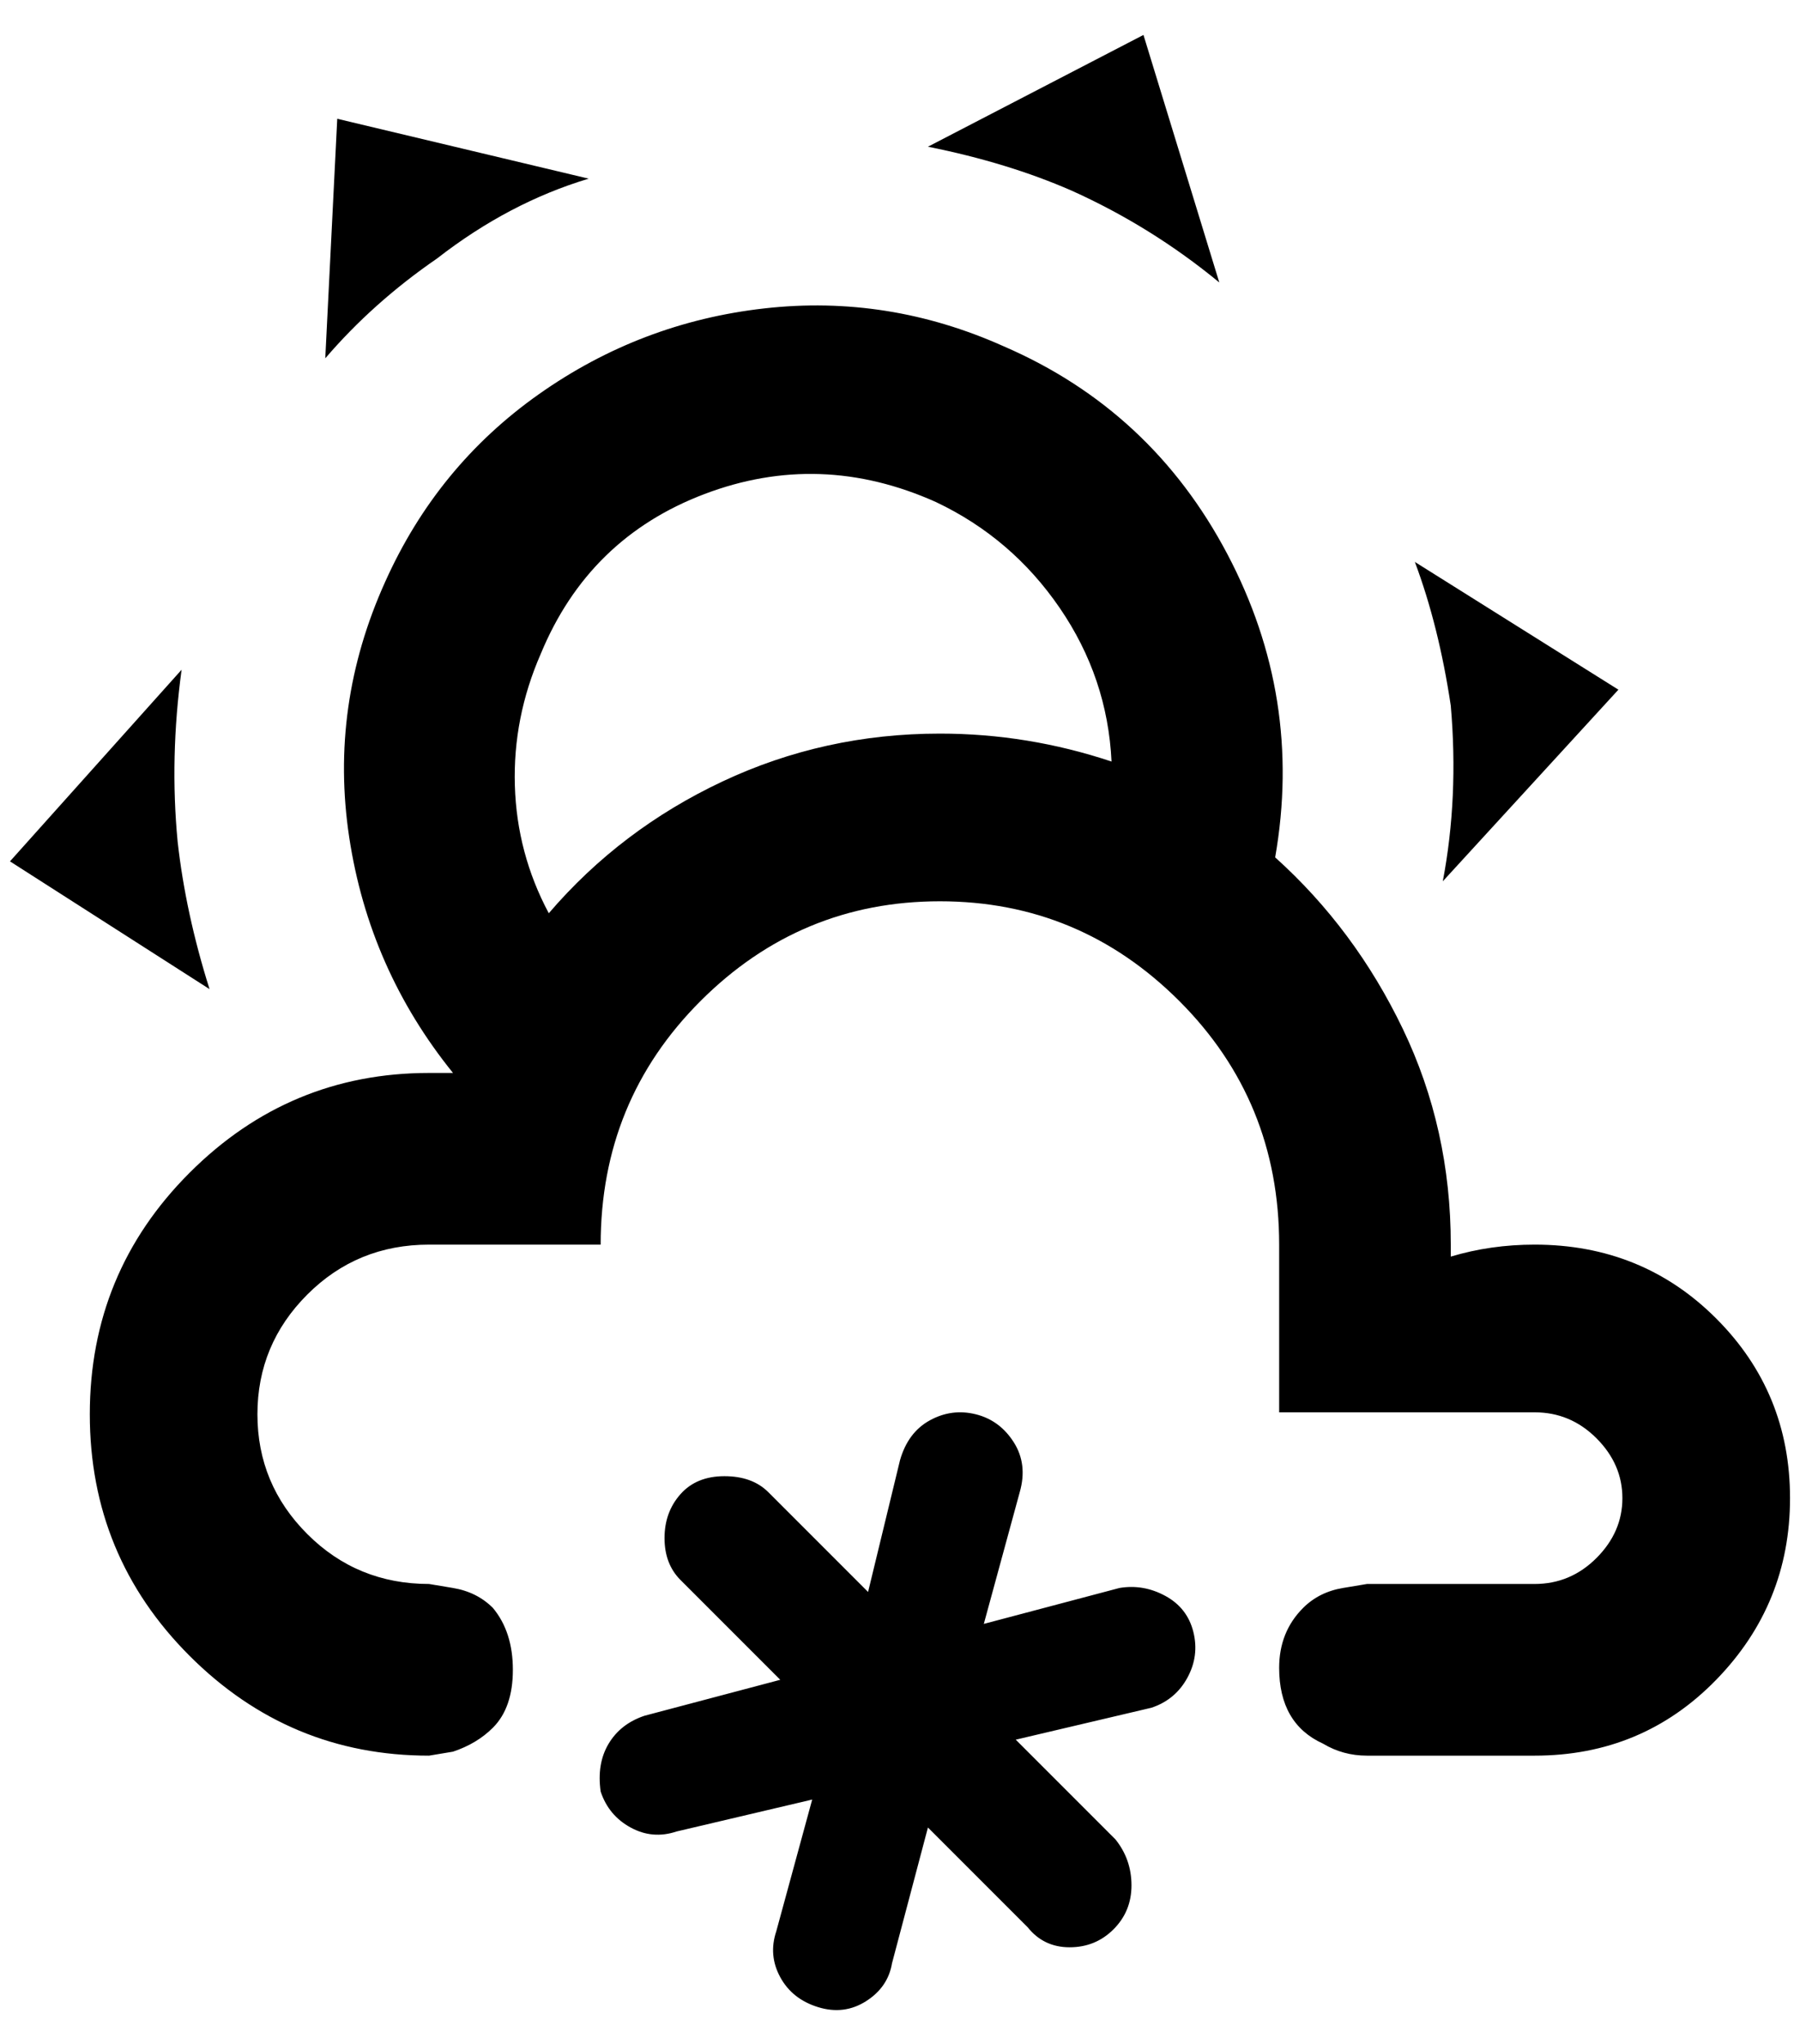 <?xml version="1.0" standalone="no"?>
<!DOCTYPE svg PUBLIC "-//W3C//DTD SVG 1.1//EN" "http://www.w3.org/Graphics/SVG/1.1/DTD/svg11.dtd" >
<svg xmlns="http://www.w3.org/2000/svg" xmlns:xlink="http://www.w3.org/1999/xlink" version="1.1" viewBox="-10 0 1804 2048">
   <path fill="currentColor"
d="M420 1587q-72 0 -122 -50t-50 -120t50 -120t122 -50h172q0 -144 100 -244t240 -100t240 100t100 244v168h256q36 0 62 26t26 60t-26 60t-62 26h-168l-24 4q-24 4 -40 20q-24 24 -24 60q0 56 44 76q20 12 44 12h168q108 0 182 -76t74 -182t-74 -180t-182 -74q-44 0 -84 12
v-12q0 -116 -48 -216t-128 -172q28 -160 -48 -304t-224 -208q-116 -52 -240 -38t-226 86t-154 188q-56 124 -36 256t104 236h-24q-140 0 -240 100t-100 242t100 242t240 100l24 -4q24 -8 40 -24q20 -20 20 -58t-20 -62q-16 -16 -40 -20zM932 735q-116 0 -218 48t-174 132
q-32 -60 -34 -128t26 -132q48 -116 164 -160t232 8q76 36 124 106t52 154q-84 -28 -172 -28zM1064 191q-64 -28 -144 -44l216 -112l76 248q-68 -56 -148 -92zM428 259q-64 44 -112 100l12 -240l252 60q-80 24 -152 80zM1444 707q-12 -80 -36 -144l204 128l-176 192
q16 -84 8 -176zM168 843q8 72 32 148l-200 -128l172 -192q-12 88 -4 172zM592 1795q8 24 30 36t46 4l136 -32l-36 132q-8 24 4 46t38 30t48 -6t26 -38l36 -136l100 100q16 20 42 20t44 -18t18 -44t-16 -46l-100 -100l136 -32q24 -8 36 -30t6 -46t-28 -36t-46 -8l-136 36
l36 -132q8 -28 -6 -50t-38 -28t-46 6t-30 40l-32 132l-100 -100q-16 -16 -44 -16t-44 18t-16 44t16 42l100 100l-136 36q-24 8 -36 28t-8 48z" />
</svg>

